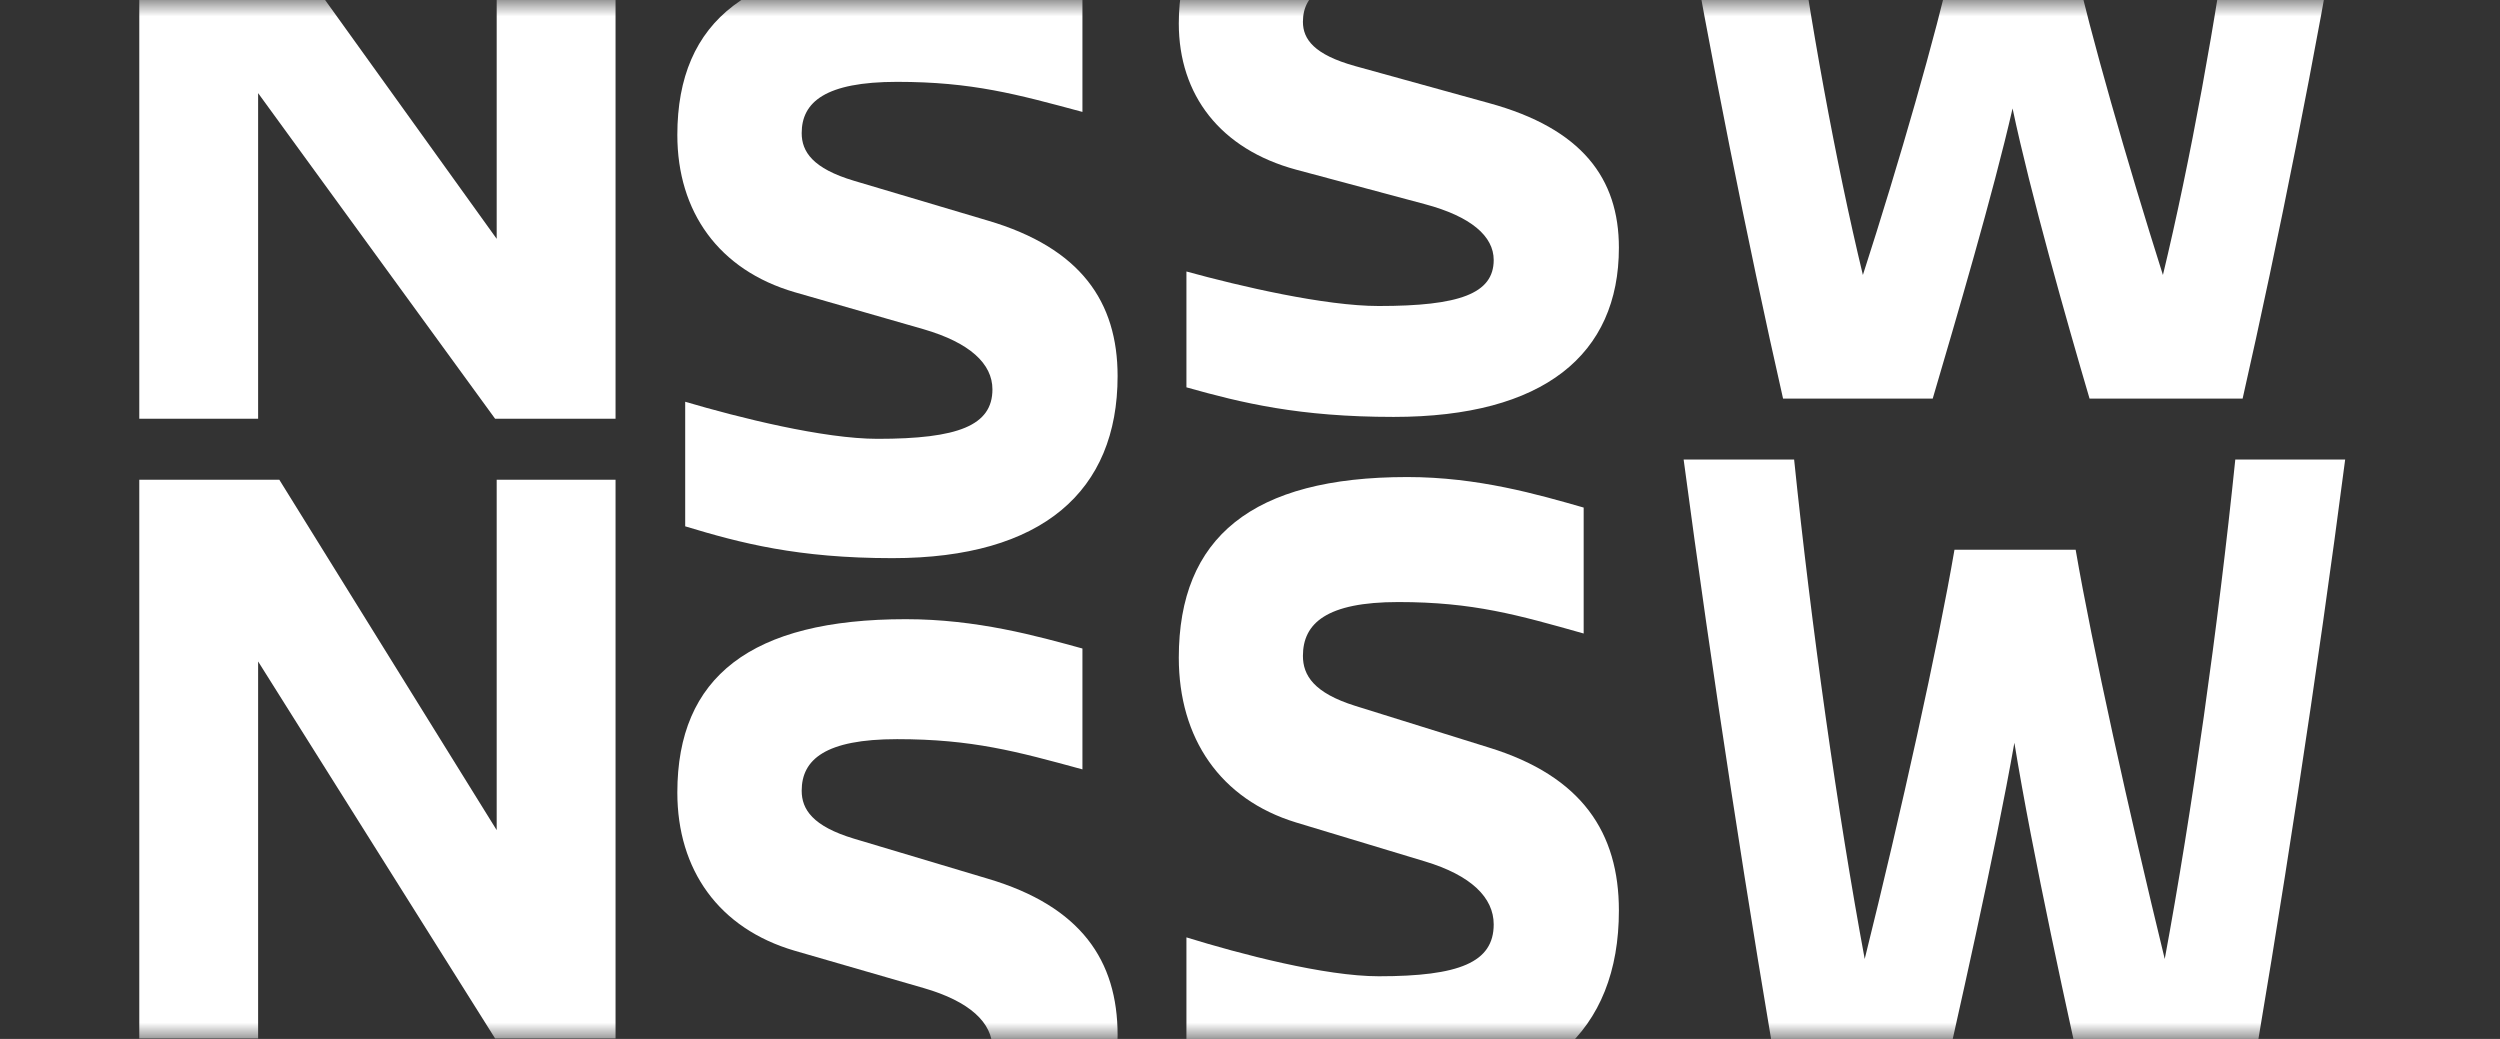 <svg width="77" height="32" viewBox="0 0 77 32" fill="none" xmlns="http://www.w3.org/2000/svg">
<rect x="0" y="0" width="77" height="32" fill="#333333" stroke="none"/>
<mask id="mask0_754_4941" style="mask-type:luminance" maskUnits="userSpaceOnUse" x="0" y="0" width="77" height="32">
<path d="M76.019 0H0.5V32H76.019V0Z" fill="white"/>
</mask>
<g mask="url(#mask0_754_4941)">
<path d="M48.777 15.633V19.512C46.754 18.942 45.381 18.543 43.069 18.543C40.857 18.543 40.13 19.198 40.13 20.201C40.13 20.801 40.468 21.343 41.745 21.742L45.863 23.026C48.729 23.91 49.862 25.65 49.862 28.046C49.862 31.754 47.549 33.921 42.925 33.921C40.01 33.921 38.252 33.437 36.542 32.895V28.871C38.201 29.384 40.805 30.069 42.467 30.069C44.947 30.069 46.006 29.641 46.006 28.472C46.006 27.643 45.307 26.959 43.886 26.531L39.919 25.332C37.584 24.619 36.307 22.737 36.307 20.256C36.307 16.548 38.571 14.693 43.34 14.693C45.526 14.692 47.38 15.234 48.777 15.633Z" fill="white"/>
<path d="M72.231 14.154C71.396 20.595 70.233 28.193 69.135 34.477H64.414C63.712 31.381 62.592 26.254 62.043 22.877C61.45 26.254 60.287 31.382 59.584 34.477H54.974C53.876 28.193 52.712 20.595 51.856 14.154H55.259C55.786 19.282 56.598 25.034 57.433 29.537C58.552 25.034 59.694 19.876 60.198 16.931H63.93C64.435 19.87 65.576 25.029 66.674 29.537C67.508 25.034 68.321 19.282 68.847 14.154H72.231Z" fill="white"/>
<path d="M15.249 31.984L7.95 20.373V31.984H4.29V14.776H8.603L15.298 25.568V14.776H18.959V31.984H15.249Z" fill="white"/>
<path d="M15.249 12.897L7.95 2.868V12.897H4.29V-1.963H8.603L15.298 7.356V-1.963H18.959V12.897H15.249Z" fill="white"/>
<path d="M33.339 19.974V23.697C31.315 23.144 29.943 22.766 27.631 22.766C25.419 22.766 24.692 23.395 24.692 24.354C24.692 24.929 25.03 25.448 26.306 25.832L30.425 27.064C33.29 27.912 34.422 29.582 34.422 31.882C34.422 35.441 32.11 37.522 27.486 37.522C24.572 37.522 22.814 37.057 21.104 36.536V32.677C22.763 33.169 25.367 33.826 27.029 33.826C29.509 33.826 30.567 33.416 30.567 32.294C30.567 31.5 29.87 30.843 28.449 30.432L24.474 29.282C22.138 28.598 20.862 26.791 20.862 24.41C20.862 20.851 23.125 19.071 27.895 19.071C30.088 19.07 31.942 19.59 33.339 19.974Z" fill="white"/>
<path d="M33.339 -0.255V3.447C31.315 2.902 29.943 2.521 27.631 2.521C25.419 2.521 24.692 3.147 24.692 4.099C24.692 4.671 25.03 5.189 26.306 5.569L30.425 6.794C33.29 7.638 34.422 9.298 34.422 11.585C34.422 15.123 32.11 17.191 27.486 17.191C24.572 17.191 22.814 16.729 21.104 16.211V12.374C22.763 12.864 25.367 13.516 27.029 13.516C29.509 13.516 30.567 13.108 30.567 11.993C30.567 11.203 29.87 10.555 28.449 10.141L24.474 8.999C22.138 8.318 20.862 6.522 20.862 4.155C20.862 0.616 23.125 -1.153 27.895 -1.153C30.088 -1.153 31.942 -0.636 33.339 -0.255Z" fill="white"/>
<path d="M48.777 -3.377V-0.374C46.754 -0.879 45.381 -0.796 43.069 -0.796C40.857 -0.796 40.13 -0.214 40.13 0.671C40.13 1.203 40.468 1.683 41.745 2.037L45.863 3.176C48.729 3.96 49.862 5.498 49.862 7.629C49.862 10.918 47.549 12.841 42.925 12.841C40.01 12.841 38.252 12.411 36.542 11.93V8.362C38.201 8.818 40.805 9.425 42.467 9.425C44.947 9.425 46.006 9.046 46.006 8.008C46.006 7.275 45.307 6.667 43.886 6.288L39.919 5.225C37.584 4.593 36.307 2.923 36.307 0.722C36.307 -2.566 38.571 -4.212 43.34 -4.212C45.526 -4.212 47.38 -3.731 48.777 -3.377Z" fill="white"/>
<path d="M72.169 -3.379C71.335 1.582 70.171 7.435 69.073 12.276H64.358C63.656 9.891 62.535 5.941 61.987 3.34C61.394 5.941 60.23 9.891 59.528 12.276H54.918C53.819 7.435 52.656 1.582 51.8 -3.379H55.203C55.73 0.571 56.542 5.002 57.377 8.47C58.496 5.002 59.637 1.028 60.141 -1.236H63.874C64.379 1.028 65.52 5.002 66.618 8.47C67.452 5.002 68.265 0.571 68.791 -3.379H72.169Z" fill="white"/>
</g>
</svg>
